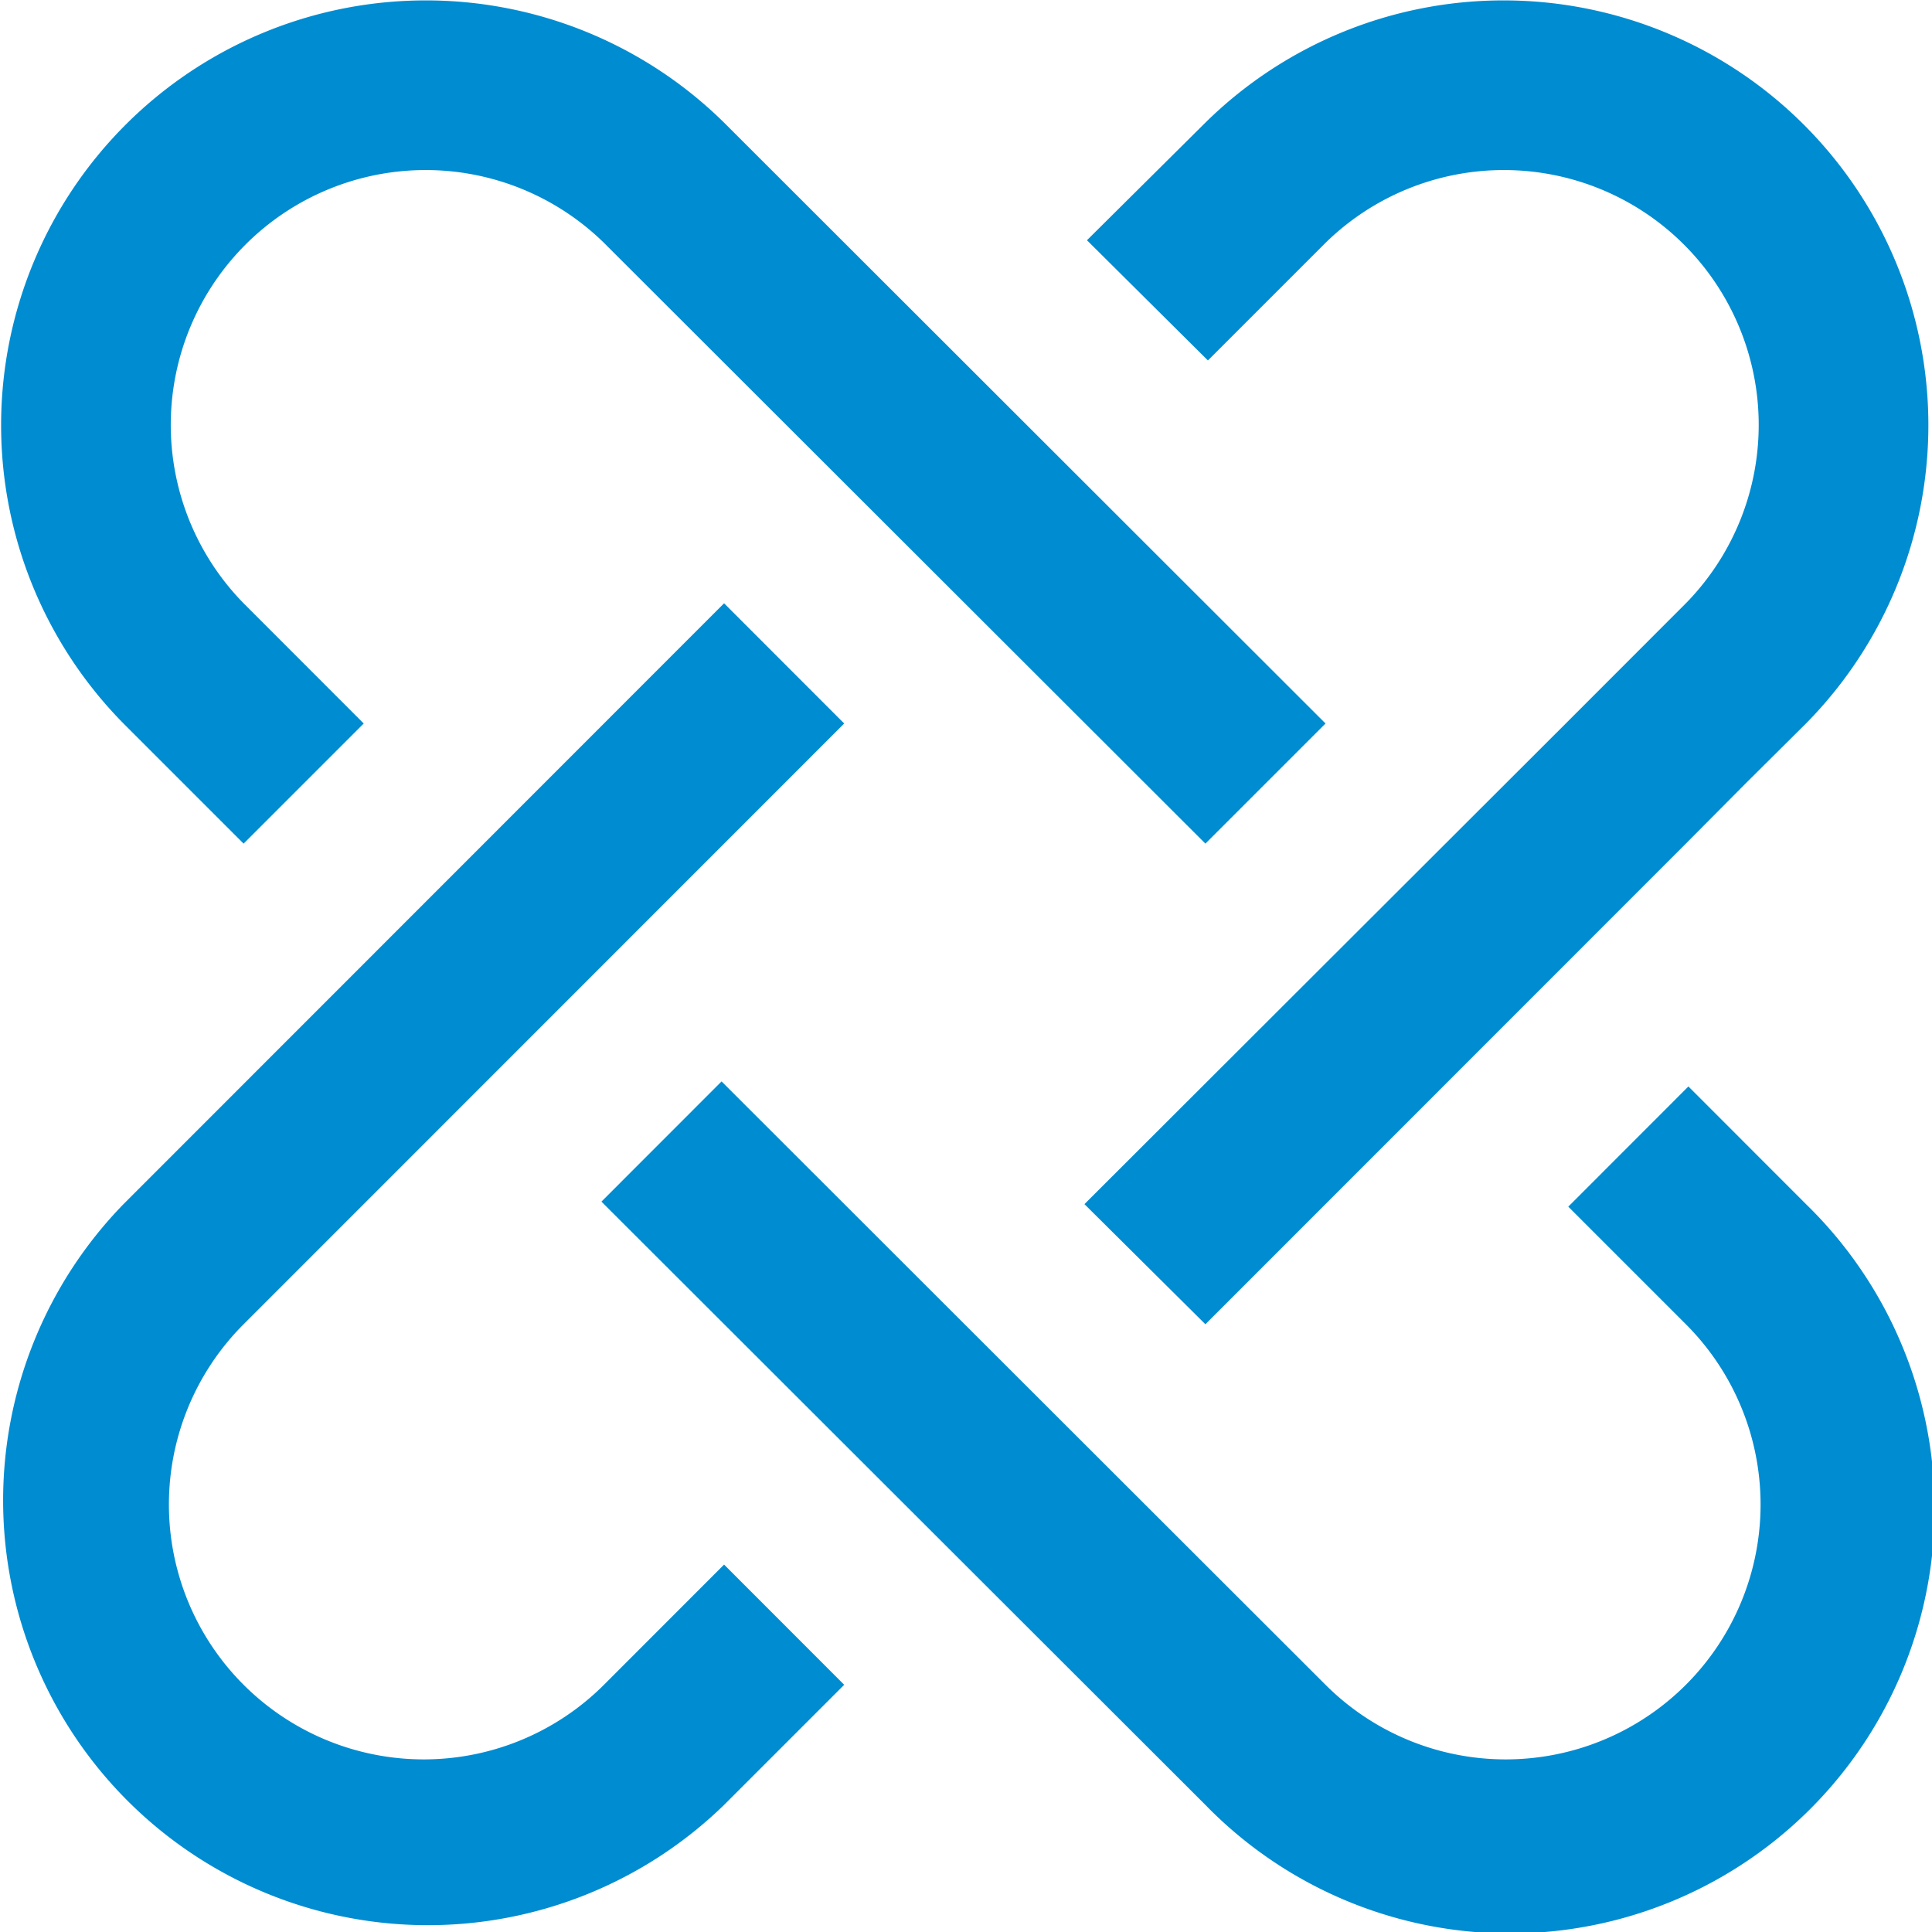 <svg xmlns="http://www.w3.org/2000/svg" width="23" height="23" viewBox="0 0 23 23">
  <defs>
    <style>
      .cls-1 {
        fill: #008CD1;
        fill-rule: evenodd;
      }
    </style>
  </defs>
  <path id="relationship.svg" class="cls-1" d="M1112.78,416.891a3.034,3.034,0,0,1,4.29,4.291l-1.43,1.431h0l-5.73,5.722,1.44,1.43,5.72-5.722,0.71-.715,0.72-.715a5.057,5.057,0,0,0-7.15-7.153l-1.41,1.4,1.44,1.431Zm-8.59,17.166a3.034,3.034,0,0,1-4.29-4.292l7.15-7.152-1.43-1.431-7.15,7.153a5.057,5.057,0,0,0,7.15,7.152l1.43-1.43-1.43-1.431Zm-4.29-10.014,1.43-1.43-1.43-1.431a3.034,3.034,0,0,1,4.29-4.291l7.16,7.152,1.43-1.43-7.16-7.153a5.057,5.057,0,0,0-7.15,7.153Zm17.2,2.891-1.43,1.431,1.4,1.4a3.034,3.034,0,0,1-4.29,4.292l-7.19-7.183-1.43,1.431,7.19,7.182a5.057,5.057,0,1,0,7.15-7.152Z" transform="translate(-1097 -414)"/>
</svg>
